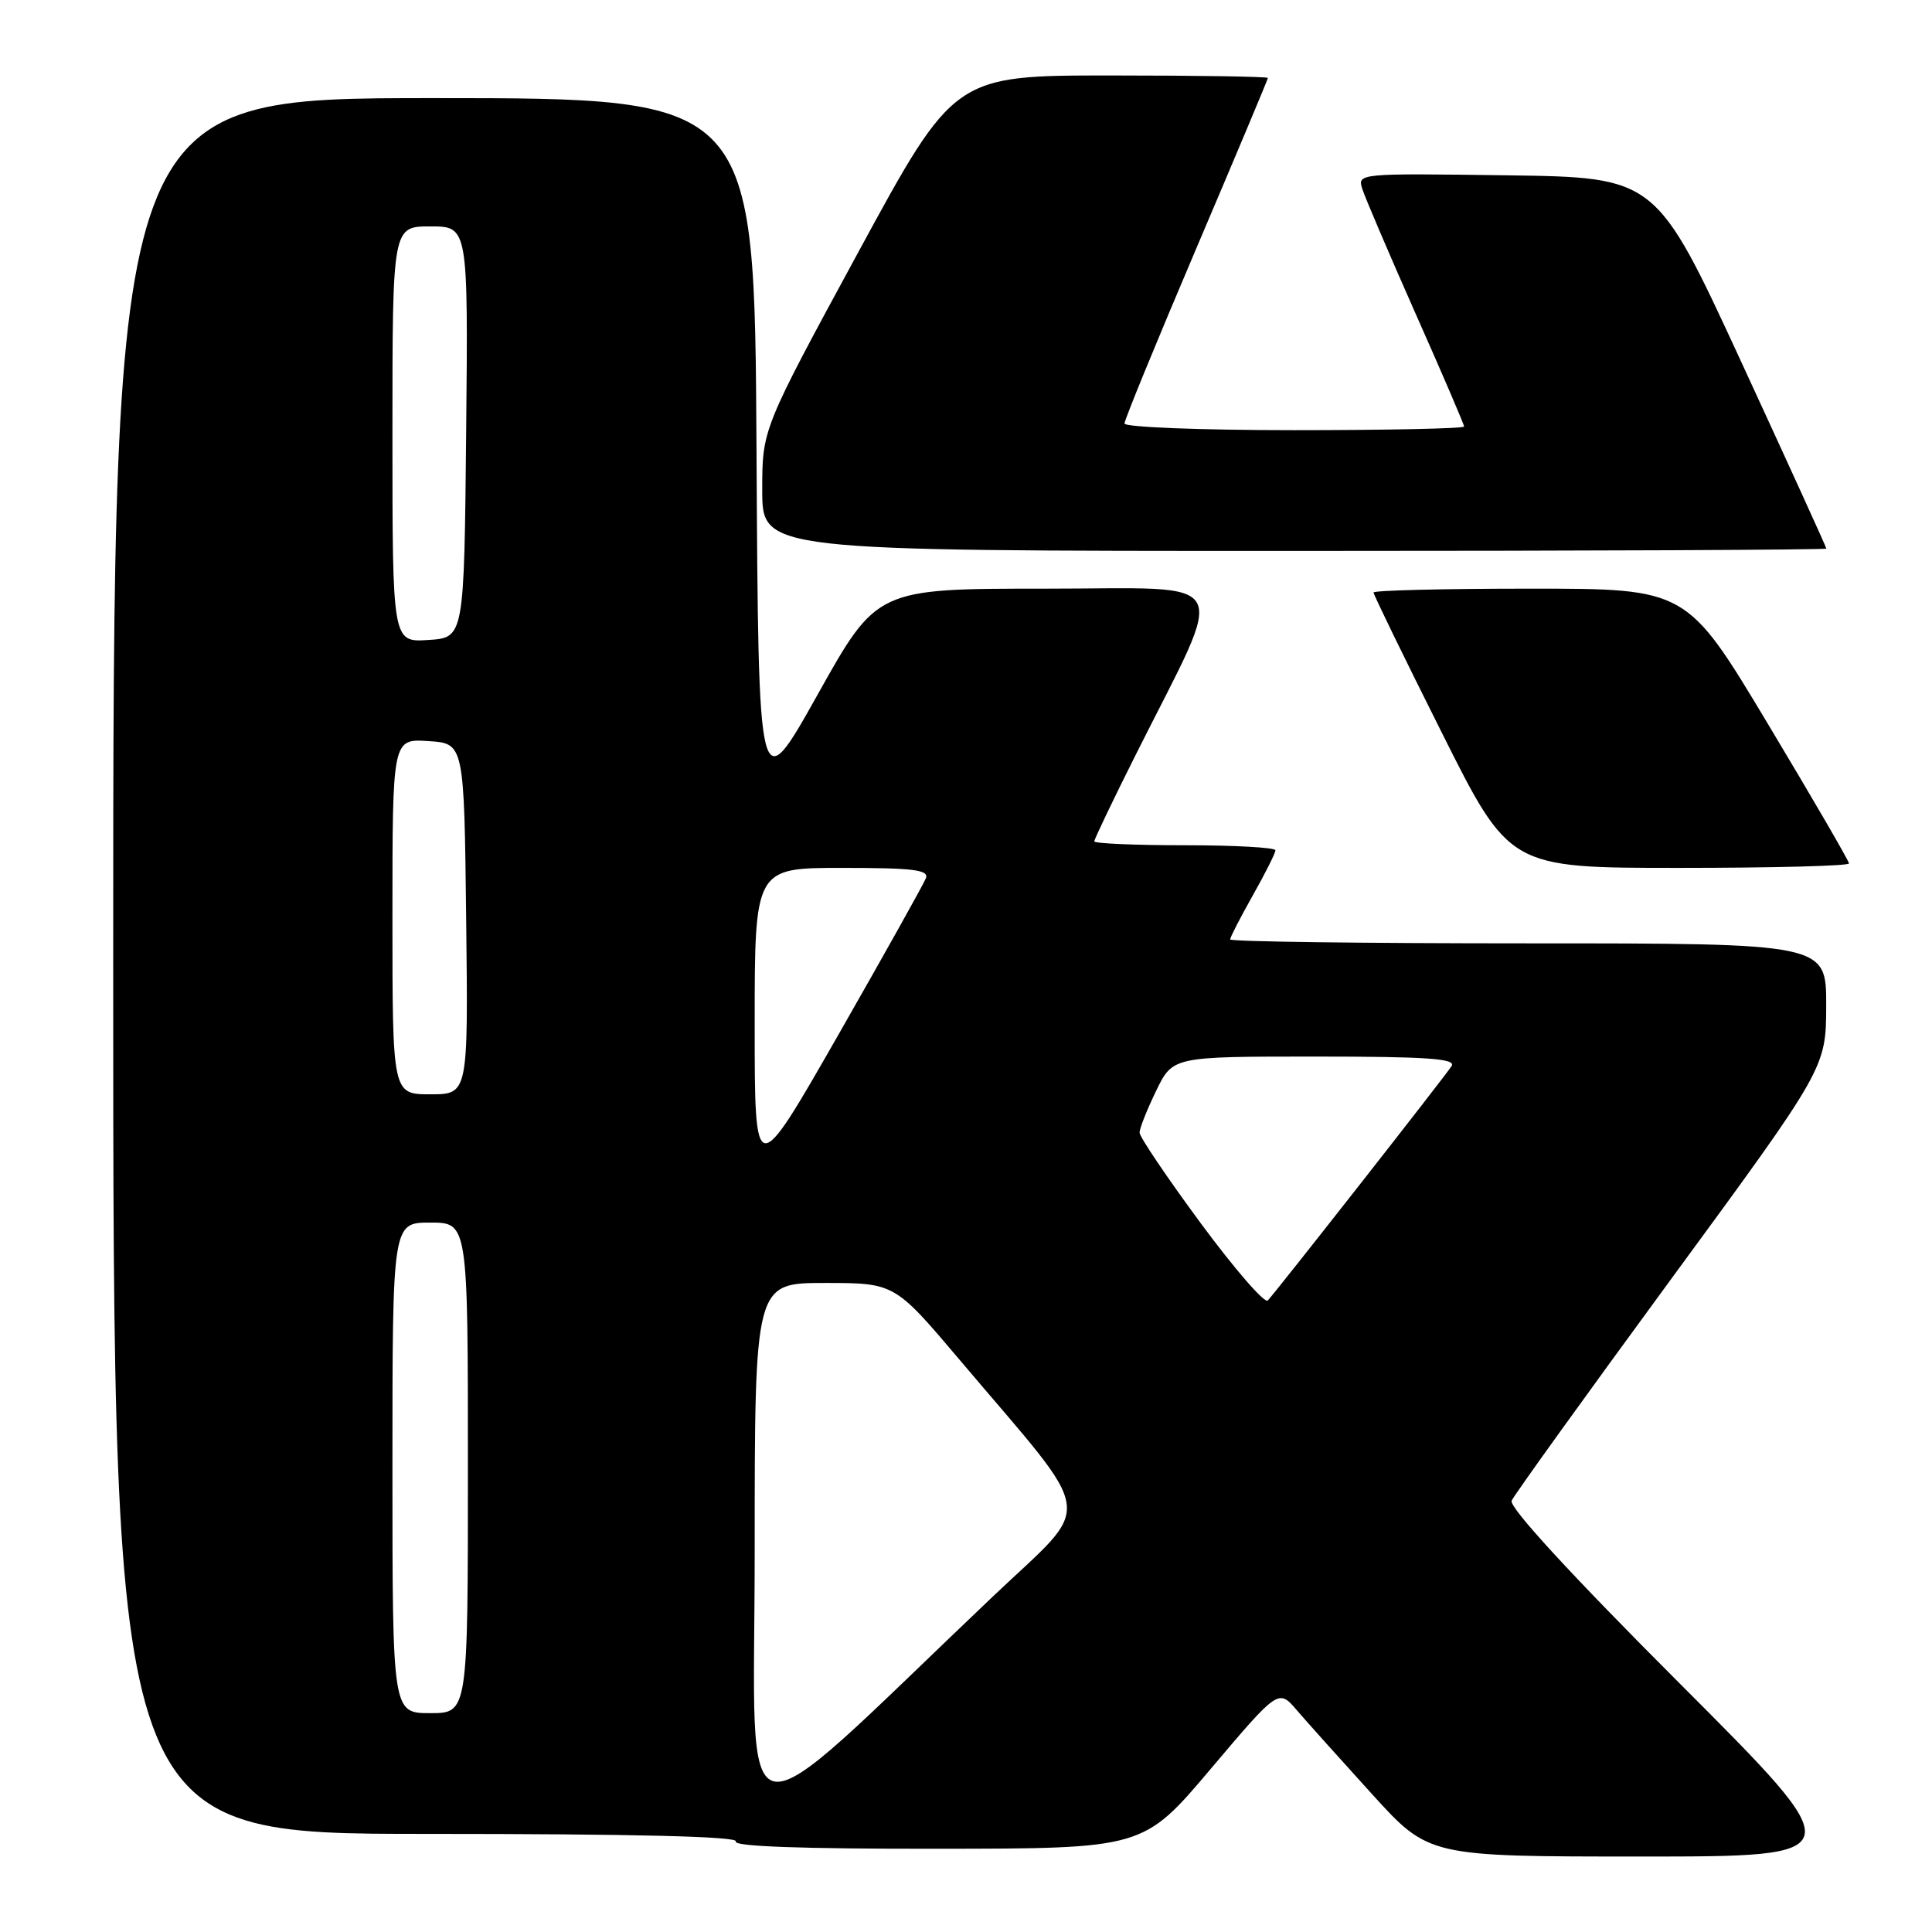 <?xml version="1.0" encoding="UTF-8" standalone="no"?>
<!DOCTYPE svg PUBLIC "-//W3C//DTD SVG 1.1//EN" "http://www.w3.org/Graphics/SVG/1.1/DTD/svg11.dtd" >
<svg xmlns="http://www.w3.org/2000/svg" xmlns:xlink="http://www.w3.org/1999/xlink" version="1.1" viewBox="0 0 256 256">
 <g >
 <path fill="currentColor"
d=" M 222.60 223.10 C 208.11 208.60 199.93 199.70 200.30 198.85 C 200.62 198.11 210.13 184.90 221.42 169.50 C 241.96 141.50 241.96 141.50 241.98 133.25 C 242.00 125.00 242.00 125.00 202.50 125.00 C 180.78 125.00 163.00 124.77 163.00 124.48 C 163.00 124.20 164.35 121.58 166.00 118.65 C 167.65 115.73 169.00 113.04 169.00 112.67 C 169.00 112.30 163.60 112.00 157.00 112.00 C 150.40 112.00 145.00 111.77 145.00 111.48 C 145.00 111.20 147.49 105.99 150.54 99.91 C 162.67 75.73 163.92 78.00 138.54 78.00 C 116.19 78.00 116.19 78.00 108.35 92.02 C 100.50 106.04 100.50 106.04 100.24 59.52 C 99.98 13.00 99.98 13.00 57.49 13.00 C 15.00 13.00 15.00 13.00 15.00 128.00 C 15.00 243.00 15.00 243.00 56.56 243.00 C 84.01 243.00 97.91 243.34 97.50 244.00 C 97.09 244.66 106.23 244.99 124.19 244.97 C 151.50 244.95 151.50 244.95 160.45 234.36 C 169.41 223.77 169.41 223.77 171.86 226.64 C 173.21 228.21 177.70 233.21 181.82 237.75 C 189.32 246.00 189.32 246.00 217.40 246.00 C 245.48 246.00 245.48 246.00 222.60 223.10 Z  M 245.00 114.41 C 245.00 114.09 240.16 105.76 234.25 95.91 C 223.51 78.00 223.51 78.00 202.75 78.00 C 191.34 78.00 182.00 78.23 182.00 78.51 C 182.00 78.79 186.05 87.12 191.01 97.01 C 200.01 115.00 200.01 115.00 222.51 115.00 C 234.88 115.00 245.00 114.74 245.00 114.41 Z  M 242.00 72.69 C 242.00 72.52 236.92 61.38 230.72 47.94 C 219.43 23.50 219.43 23.50 199.64 23.23 C 179.93 22.96 179.85 22.97 180.52 25.06 C 180.89 26.21 184.07 33.66 187.59 41.60 C 191.12 49.54 194.00 56.25 194.00 56.52 C 194.00 56.78 183.88 57.00 171.50 57.00 C 159.12 57.00 149.00 56.60 149.00 56.12 C 149.00 55.63 153.28 45.21 158.50 32.95 C 163.72 20.69 168.00 10.51 168.00 10.33 C 168.00 10.15 158.65 10.00 147.22 10.00 C 126.44 10.00 126.44 10.00 113.72 33.43 C 101.00 56.86 101.00 56.86 101.00 64.93 C 101.00 73.00 101.00 73.00 171.50 73.00 C 210.28 73.00 242.00 72.86 242.00 72.69 Z  M 100.00 205.61 C 100.00 170.00 100.00 170.00 109.27 170.00 C 118.54 170.00 118.54 170.00 127.21 180.25 C 145.55 201.93 145.10 198.67 131.48 211.62 C 96.50 244.87 100.00 245.54 100.00 205.61 Z  M 52.00 194.50 C 52.00 162.00 52.00 162.00 57.00 162.00 C 62.00 162.00 62.00 162.00 62.00 194.50 C 62.00 227.00 62.00 227.00 57.00 227.00 C 52.00 227.00 52.00 227.00 52.00 194.50 Z  M 159.13 162.12 C 154.66 156.06 151.00 150.64 151.00 150.08 C 151.00 149.51 151.99 147.02 153.20 144.53 C 155.40 140.00 155.40 140.00 174.26 140.00 C 189.09 140.00 192.95 140.27 192.35 141.25 C 191.66 142.38 169.70 170.39 167.99 172.32 C 167.59 172.77 163.61 168.18 159.13 162.12 Z  M 100.00 135.75 C 100.00 115.00 100.00 115.00 111.61 115.00 C 121.00 115.00 123.11 115.26 122.69 116.36 C 122.40 117.12 117.18 126.45 111.09 137.11 C 100.00 156.50 100.00 156.50 100.00 135.75 Z  M 52.00 121.45 C 52.00 97.89 52.00 97.89 56.75 98.20 C 61.50 98.50 61.50 98.50 61.77 121.75 C 62.04 145.00 62.04 145.00 57.02 145.00 C 52.00 145.00 52.00 145.00 52.00 121.45 Z  M 52.00 57.55 C 52.00 30.00 52.00 30.00 57.02 30.00 C 62.03 30.00 62.03 30.00 61.77 57.25 C 61.50 84.50 61.50 84.50 56.75 84.80 C 52.00 85.11 52.00 85.11 52.00 57.55 Z "/>
</g>
</svg>